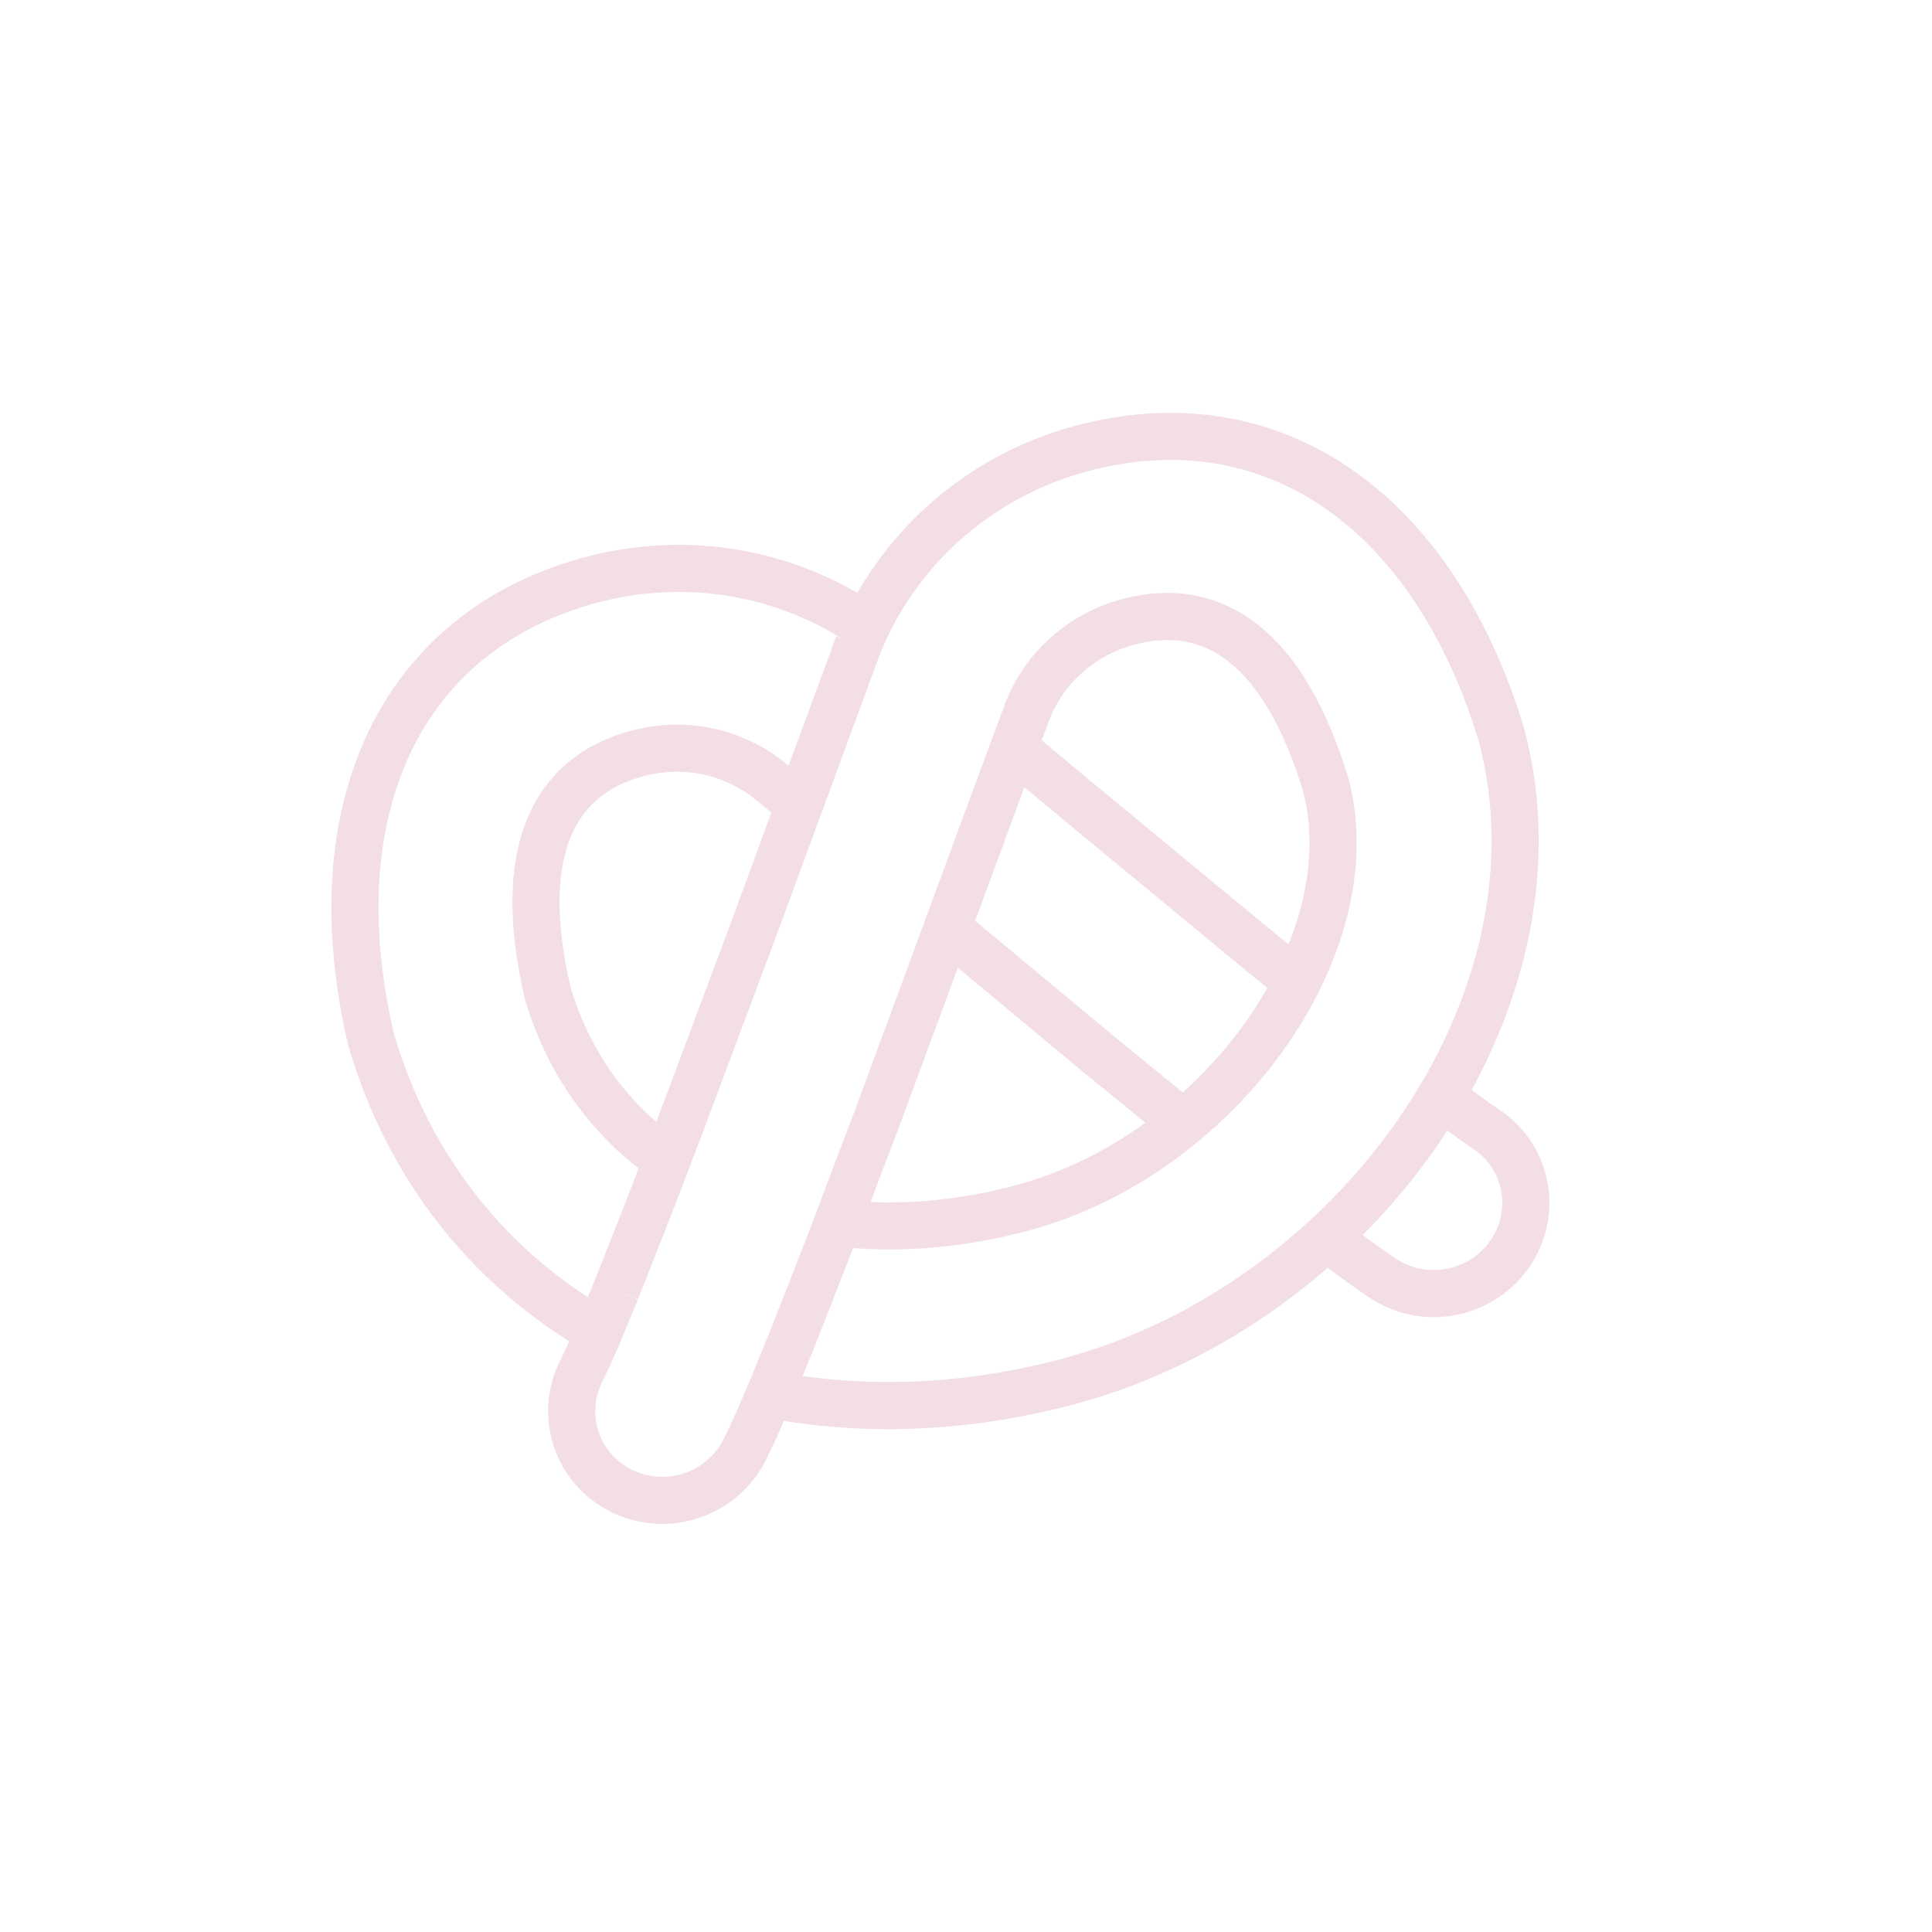 <svg width="82" height="82" viewBox="0 0 82 82" fill="none" xmlns="http://www.w3.org/2000/svg">
<path d="M32.72 59.054L32.665 59.182C36.458 59.915 40.561 59.807 44.666 58.807L45.358 58.63C57.554 55.362 66.764 42.561 63.722 31.171C60.791 21.526 53.892 16.896 45.907 19.035C41.55 20.202 38.074 23.308 36.431 27.356M32.72 59.054L33.72 56.6L35.205 52.796M32.72 59.054L32.081 60.533L31.696 61.354C31.657 61.432 31.621 61.504 31.586 61.572C30.611 63.456 28.276 64.218 26.372 63.274C24.468 62.33 23.715 60.038 24.69 58.154L24.972 57.566L25.343 56.722L26.147 54.776M35.205 52.796L35.542 51.905C38.012 52.193 40.676 51.995 43.384 51.269C51.718 49.036 58.098 40.17 56.264 33.296C54.483 27.443 51.484 25.43 47.88 26.396C46.068 26.881 44.603 28.103 43.807 29.721L43.604 30.185L37.319 47.218L35.205 52.796ZM36.431 27.356L36.691 26.756L36.772 26.587C33.418 24.285 29.16 23.522 25.083 24.615C17.099 26.754 13.44 34.214 15.747 44.115C17.399 49.739 20.905 53.921 25.425 56.522L26.147 54.776M36.431 27.356L33.92 34.173L32.653 33.119L32.245 32.819C30.747 31.816 28.867 31.491 27.056 31.976C23.451 32.942 21.86 36.184 23.245 42.143C24.139 45.177 25.93 47.571 28.306 49.244L27.396 51.613M36.431 27.356L31.91 39.645L28.924 47.628L27.396 51.613M27.396 51.613L26.147 54.776M61.159 46.528L61.736 46.97L62.682 47.659L63.018 47.884C64.804 49.028 65.298 51.39 64.121 53.159C62.943 54.929 60.541 55.436 58.755 54.292C58.69 54.251 58.622 54.206 58.551 54.159L57.807 53.64L56.868 52.948L56.3 52.512C58.217 50.741 59.865 48.713 61.159 46.528ZM43.029 31.735L45.625 33.899L53.477 40.386L55.066 41.671C53.95 43.889 52.272 45.977 50.222 47.674L46.612 44.728L40.202 39.396L43.029 31.735Z" stroke="#F3DEE5" stroke-width="2" stroke-linejoin="round"/>
</svg>
